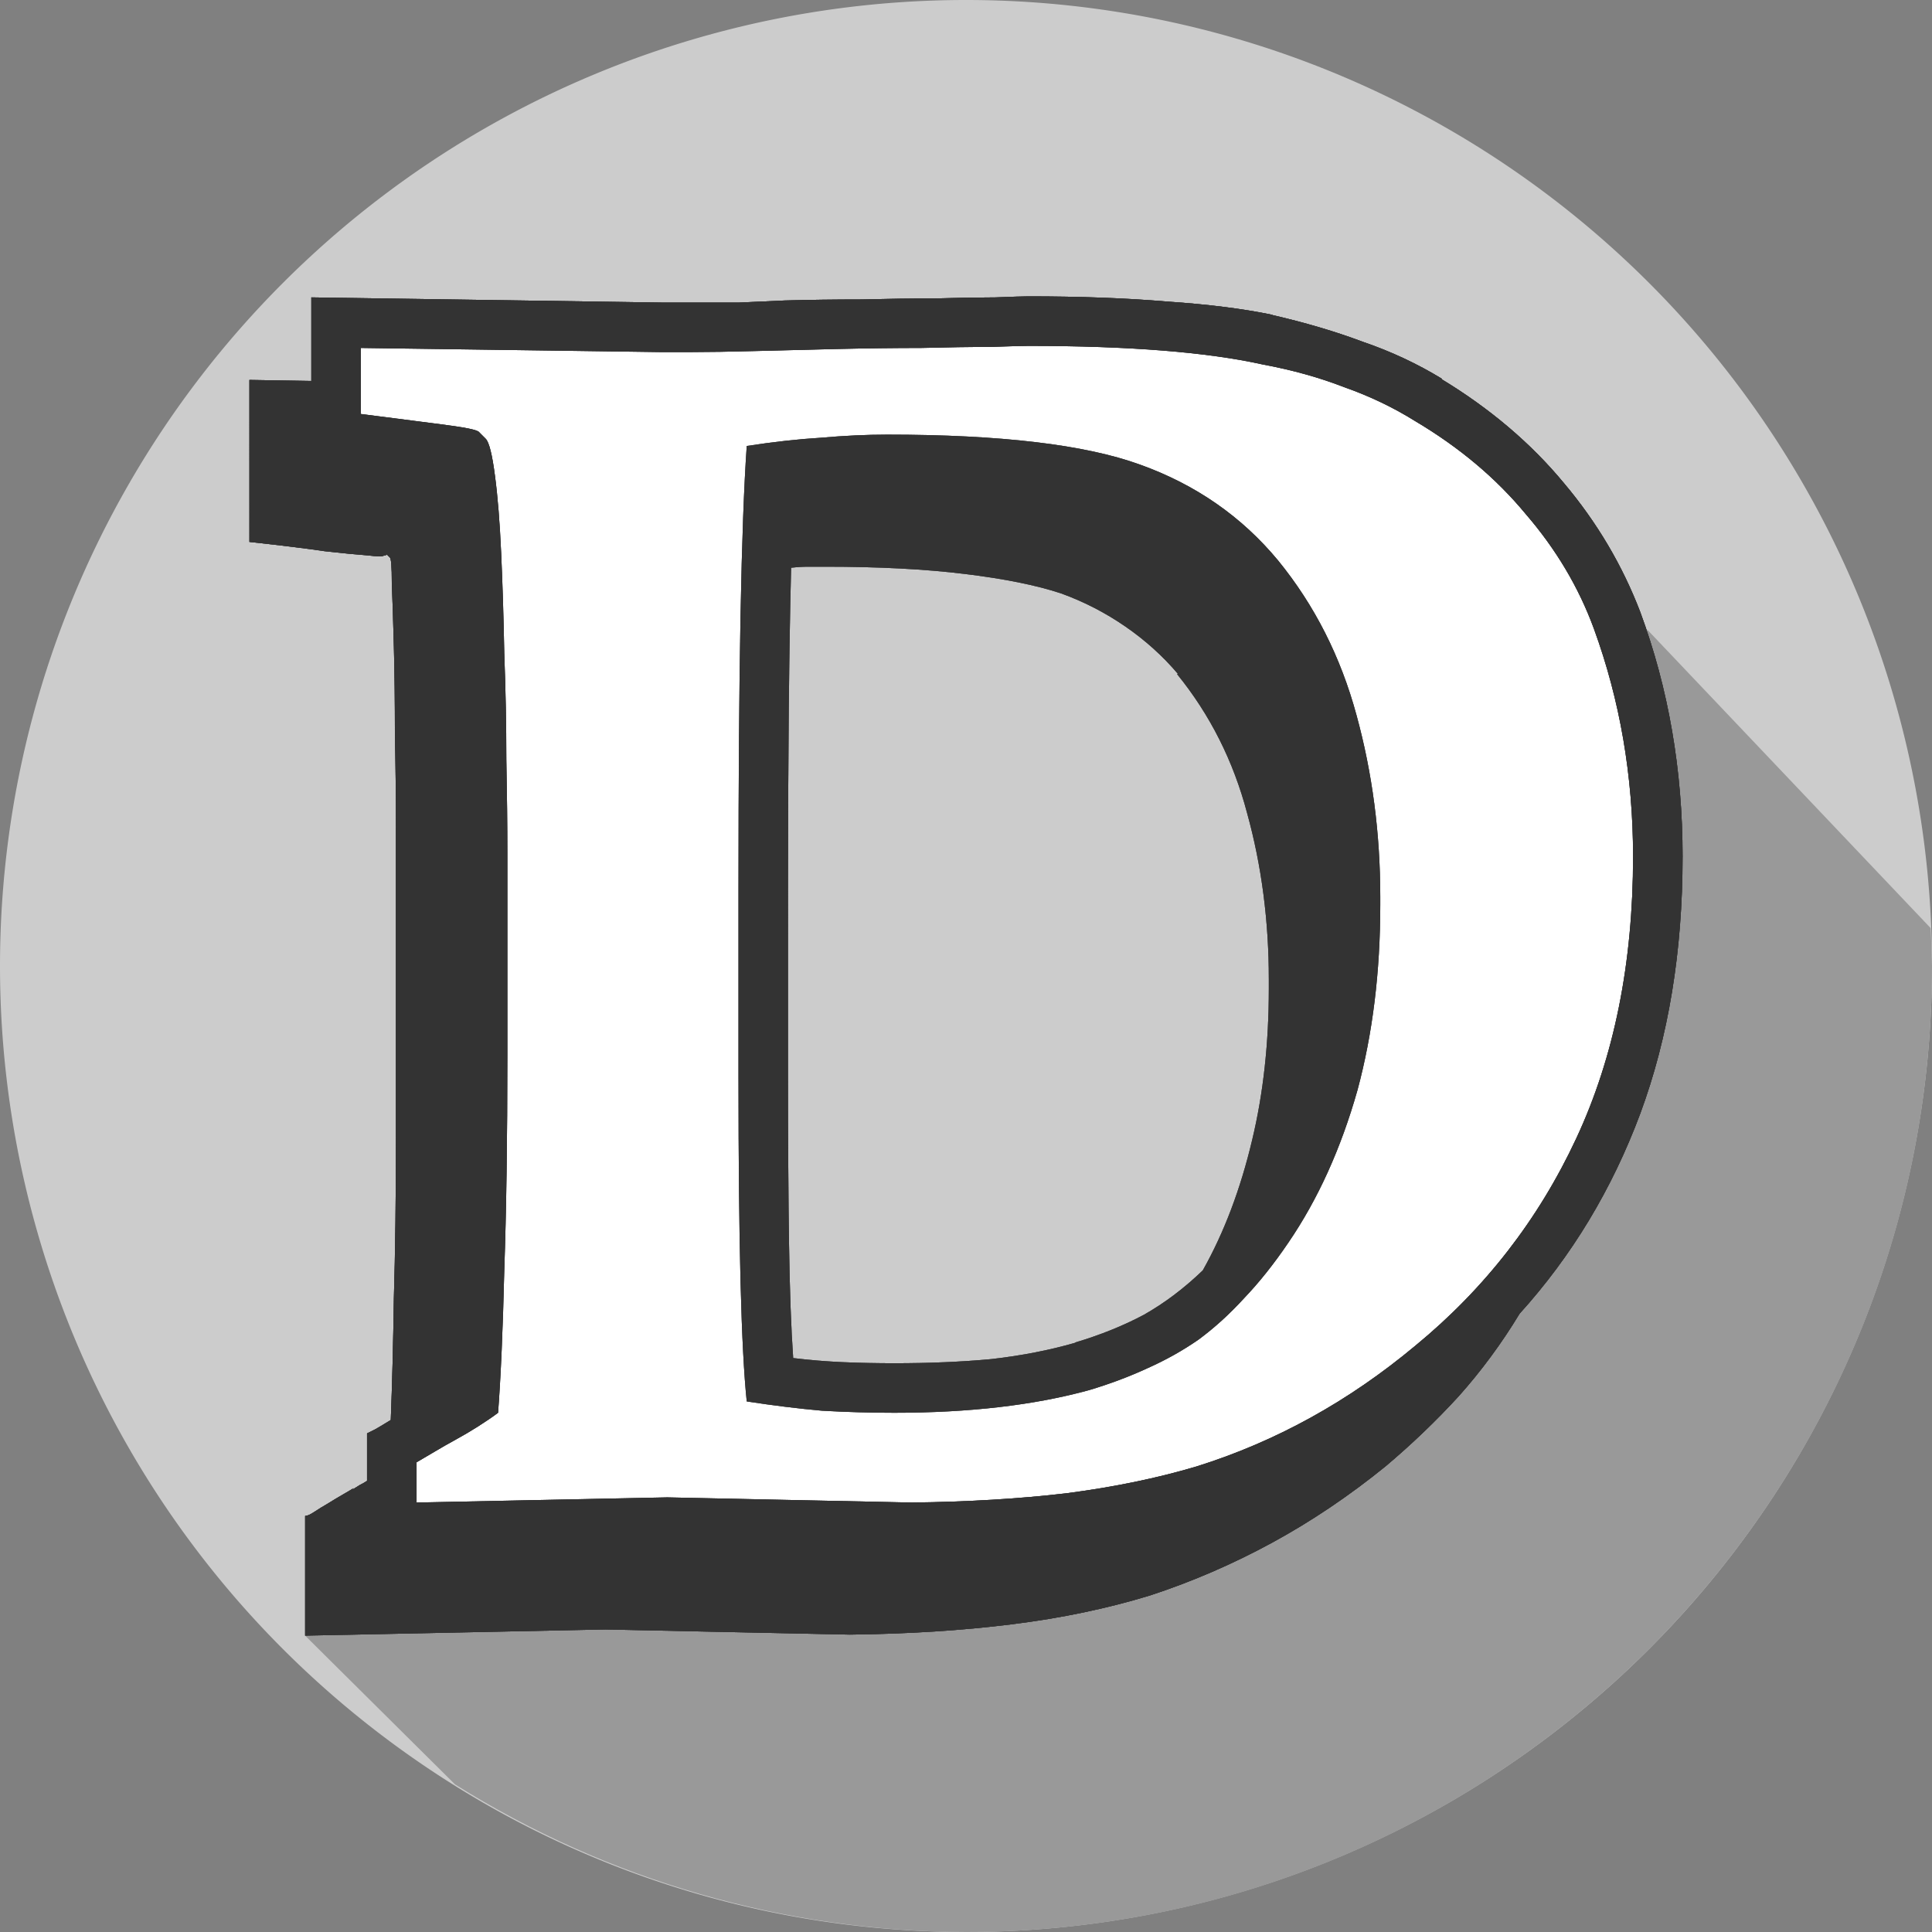 <?xml version="1.0" encoding="UTF-8" standalone="no"?>
<!-- Created with Inkscape (http://www.inkscape.org/) -->

<svg
   xmlns:dc="http://purl.org/dc/elements/1.1/"
   xmlns:cc="http://creativecommons.org/ns#"
   xmlns:rdf="http://www.w3.org/1999/02/22-rdf-syntax-ns#"
   xmlns:svg="http://www.w3.org/2000/svg"
   xmlns="http://www.w3.org/2000/svg"
   xmlns:sodipodi="http://sodipodi.sourceforge.net/DTD/sodipodi-0.dtd"
   xmlns:inkscape="http://www.inkscape.org/namespaces/inkscape"
   version="1.1"
   id="svg2"
   width="512"
   height="512"
   viewBox="0 0 512 512"
   sodipodi:docname="logo.svg"
   inkscape:version="0.92.4 (5da689c313, 2019-01-14)">
  <rect x="0" y="0" width="512" height="512" fill="#808080" stroke="none"/>
  <defs
     id="defs6" />
  <sodipodi:namedview
     pagecolor="#ffffff"
     bordercolor="#666666"
     borderopacity="1"
     objecttolerance="10"
     gridtolerance="10"
     guidetolerance="10"
     inkscape:pageopacity="0"
     inkscape:pageshadow="2"
     inkscape:window-width="1920"
     inkscape:window-height="1019"
     id="namedview4"
     showgrid="false"
     inkscape:zoom="1"
     inkscape:cx="209.51403"
     inkscape:cy="287.29342"
     inkscape:window-x="0"
     inkscape:window-y="0"
     inkscape:window-maximized="1"
     inkscape:current-layer="layer4"
     inkscape:pagecheckerboard="true"
     borderlayer="false"
     showborder="false"
     showguides="true"
     inkscape:guide-bbox="true" />
  <g
     inkscape:groupmode="layer"
     id="layer1"
     inkscape:label="BG"
     style="display:inline">
    <path
       inkscape:connector-curvature="0"
       style="opacity:1;vector-effect:none;fill:#cccccc;fill-opacity:1;stroke:none;stroke-width:1.236;stroke-linecap:butt;stroke-linejoin:miter;stroke-miterlimit:4;stroke-dasharray:none;stroke-dashoffset:0;stroke-opacity:1"
       d="M 512,256 A 256,256 0 0 1 256,512 256,256 0 0 1 0,256 256,256 0 0 1 256,-4e-6 256,256 0 0 1 512,256 Z"
       id="path4562-5" />
  </g>
  <g
     inkscape:groupmode="layer"
     id="layer4"
     inkscape:label="Strokes"
     style="display:inline">
    <path
       style="opacity:1;vector-effect:none;fill:#999999;fill-opacity:1;stroke:none;stroke-width:1.017;stroke-linecap:butt;stroke-linejoin:miter;stroke-miterlimit:4;stroke-dasharray:none;stroke-dashoffset:0;stroke-opacity:1"
       d="M 436.504 166.82 C 435.504 268.82 251.863 432.461 80.863 433.461 L 120.59 472.889 C 161.178 498.339 208.093 511.89 256 512 C 397.385 512 512 397.385 512 256 C 511.947 252.652 511.829 249.305 511.645 245.961 L 436.504 166.82 z "
       id="rect4753" />
  </g>
  <g
     inkscape:groupmode="layer"
     id="layer2"
     inkscape:label="FG"
     style="display:inline">
    <g
       aria-label="D"
       style="font-style:normal;font-weight:normal;font-size:600px;line-height:1.25;font-family:sans-serif;letter-spacing:0px;word-spacing:0px;fill:#333333;fill-opacity:1;stroke:none"
       id="text4676">
      <path
         d="m 208.832,285.531 q 0,25.703 0.273,44.297 0.273,18.32 1.094,30.078 6.836,0.82 13.398,1.094 6.562,0.273 13.398,0.273 13.945,0 25.703,-1.094 12.031,-1.367 22.422,-4.375 h -0.273 q 10.117,-3.008 18.32,-7.383 8.203,-4.648 15.586,-11.758 8.477,-15.039 13.125,-34.727 4.375,-18.32 4.375,-39.922 v -2.461 q 0,-23.242 -5.742,-44.023 -5.469,-20.781 -18.594,-36.914 h 0.273 q -6.016,-7.109 -13.945,-12.578 -7.93,-5.469 -16.953,-8.75 -9.844,-3.281 -25.703,-5.195 -15.586,-1.914 -36.914,-1.914 h -4.375 q -2.188,0 -4.648,0.273 -0.82,31.719 -0.82,84.766 z m 237.07,-58.516 q 0,37.734 -11.211,68.086 -11.211,30.078 -31.992,53.047 -7.109,11.758 -16.133,21.875 -9.023,9.844 -19.414,18.594 -14.492,11.758 -30.078,20.234 -15.586,8.477 -32.266,13.945 -16.953,5.195 -36.641,7.656 -19.688,2.461 -42.93,2.734 l -64.805,-1.367 -79.57,1.641 v -31.719 q 0.82,0 2.461,-1.094 1.641,-1.094 3.555,-2.188 2.188,-1.367 4.102,-2.461 1.914,-1.094 2.734,-1.641 l -0.547,0.547 q 1.367,-0.82 2.188,-1.367 1.094,-0.547 1.914,-1.094 v -12.578 q 0.547,-0.273 2.188,-1.094 1.914,-1.094 4.102,-2.461 0.547,-13.945 0.82,-32.266 0.547,-18.32 0.547,-42.93 v -81.758 q 0,-12.305 -0.273,-24.883 0,-12.852 -0.273,-22.969 -0.273,-10.391 -0.547,-16.953 0,-6.562 -0.547,-6.836 l -0.82,-0.82 q 0,0.273 -0.547,0.273 -0.547,0.273 -1.094,0.273 -1.367,0 -3.555,-0.273 -3.828,-0.273 -11.211,-1.094 -7.383,-1.094 -19.961,-2.461 V 100.688 l 16.406,0.273 V 78.812 l 92.695,1.367 h 10.664 q 4.375,0 10.117,0 5.742,-0.273 12.031,-0.547 9.844,-0.273 20.234,-0.273 10.664,-0.273 19.688,-0.273 9.297,-0.273 15.859,-0.273 6.836,-0.273 8.75,-0.273 20.508,0 36.641,1.367 16.406,1.094 28.164,3.555 h -0.273 q 13.125,3.008 24.062,7.109 11.211,3.828 21.055,9.844 h -0.273 q 19.414,11.758 32.539,27.617 13.125,15.586 20.234,34.18 11.211,30.352 11.211,64.805 z m -248.008,144.375 Q 196.801,361 196.254,339.945 q -0.547,-21.328 -0.547,-54.414 v -50.312 q 0,-43.75 0.547,-72.461 0.547,-28.984 1.641,-44.57 10.664,-1.641 19.688,-2.188 9.297,-0.82 17.5,-0.82 45.117,0 66.992,7.93 22.148,7.93 36.641,25.43 14.492,17.773 20.781,41.016 6.289,22.969 6.289,48.125 v 2.188 q 0,26.523 -6.016,48.945 -6.562,23.242 -18.32,40.469 -5.742,8.477 -11.758,14.766 -5.742,6.289 -12.031,10.938 -6.289,4.375 -13.672,7.656 -7.109,3.281 -15.312,5.742 -21.875,6.016 -51.68,6.016 -9.57,0 -19.141,-0.547 -9.297,-0.82 -19.961,-2.461 z m -21.055,25.43 64.805,1.367 q 22.422,-0.273 41.016,-2.461 18.867,-2.461 34.453,-7.109 31.445,-9.844 57.969,-31.992 27.617,-22.695 42.656,-54.961 15.039,-32.266 15.039,-74.648 0,-31.992 -10.391,-60.43 -6.016,-16.406 -18.047,-30.352 -11.758,-14.219 -29.258,-24.609 -8.75,-5.469 -18.867,-9.023 -9.844,-3.828 -21.602,-6.016 -22.148,-4.922 -62.07,-4.922 -2.188,0 -10.117,0.273 -7.656,0 -18.32,0.273 -10.391,0 -22.148,0.273 -11.758,0.273 -21.875,0.547 -10.117,0.273 -16.953,0.273 h -8.203 l -79.297,-1.094 v 17.5 q 12.852,1.641 19.141,2.461 6.562,0.82 9.297,1.367 2.734,0.547 3.008,1.094 0.547,0.547 1.641,1.641 1.367,1.367 2.461,9.844 1.094,8.203 1.641,20.508 0.547,12.031 0.82,26.523 0.547,14.492 0.547,28.164 0.273,13.672 0.273,24.883 v 53.047 q 0,33.906 -0.82,57.422 -0.547,23.242 -1.641,37.734 -2.188,1.641 -5.195,3.555 -3.008,1.914 -6.016,3.555 -3.008,1.641 -5.742,3.281 -2.734,1.641 -4.648,2.734 v 10.664 z"
         style="font-style:normal;font-variant:normal;font-weight:normal;font-stretch:normal;font-size:560px;font-family:'UKIJ Kawak 3D';-inkscape-font-specification:'UKIJ Kawak 3D';text-align:center;text-anchor:middle;fill:#333333"
         id="path4756"
         inkscape:connector-curvature="0" />
    </g>
    <path
       style="display:inline;opacity:1;vector-effect:none;fill:#ffffff;fill-opacity:1;stroke:none;stroke-width:1.236;stroke-linecap:butt;stroke-linejoin:miter;stroke-miterlimit:4;stroke-dasharray:none;stroke-dashoffset:0;stroke-opacity:1"
       d="m 272.543,91.664 c -1.458,0 -4.831,0.091 -10.117,0.273 -5.104,0 -11.211,0.091 -18.32,0.273 -6.927,0 -14.31,0.091 -22.148,0.273 -7.839,0.182 -15.13,0.365 -21.875,0.547 -6.745,0.182 -12.396,0.273 -16.953,0.273 h -8.203 l -79.297,-1.094 v 17.5 c 8.568,1.094 14.948,1.914 19.141,2.461 4.375,0.547 7.474,1.003 9.297,1.367 1.823,0.365 2.826,0.729 3.008,1.094 0.365,0.365 0.911,0.911 1.641,1.641 0.456,0.456 0.889,1.504 1.299,3.145 0.41,1.641 0.798,3.874 1.162,6.699 0.729,5.469 1.276,12.305 1.641,20.508 0.365,8.021 0.638,16.862 0.82,26.523 0.365,9.661 0.547,19.049 0.547,28.164 0.182,9.115 0.273,17.409 0.273,24.883 v 53.047 c 0,22.604 -0.273,41.745 -0.82,57.422 -0.365,15.495 -0.911,28.073 -1.641,37.734 -1.458,1.094 -3.19,2.279 -5.195,3.555 -2.005,1.276 -4.01,2.461 -6.016,3.555 -2.005,1.094 -3.919,2.188 -5.742,3.281 -1.823,1.094 -3.372,2.005 -4.648,2.734 v 10.664 l 66.445,-1.367 64.805,1.367 c 7.474,-0.091 14.629,-0.342 21.465,-0.752 6.836,-0.41 13.353,-0.98 19.551,-1.709 6.289,-0.82 12.305,-1.823 18.047,-3.008 5.742,-1.185 11.211,-2.552 16.406,-4.102 5.241,-1.641 10.378,-3.538 15.414,-5.691 5.036,-2.153 9.97,-4.562 14.801,-7.229 4.831,-2.666 9.558,-5.589 14.184,-8.768 4.626,-3.179 9.15,-6.613 13.57,-10.305 4.603,-3.783 8.943,-7.764 13.021,-11.945 4.079,-4.181 7.896,-8.562 11.451,-13.143 3.555,-4.58 6.846,-9.359 9.877,-14.338 3.031,-4.979 5.8,-10.158 8.307,-15.535 1.253,-2.689 2.429,-5.43 3.525,-8.225 1.097,-2.794 2.115,-5.641 3.055,-8.541 0.94,-2.9 1.801,-5.851 2.584,-8.855 0.783,-3.005 1.489,-6.063 2.115,-9.174 0.627,-3.11 1.175,-6.273 1.645,-9.488 0.47,-3.216 0.862,-6.486 1.176,-9.807 0.627,-6.642 0.939,-13.495 0.939,-20.559 0,-5.332 -0.217,-10.59 -0.65,-15.773 -0.433,-5.184 -1.081,-10.294 -1.947,-15.33 -0.866,-5.036 -1.949,-9.997 -3.248,-14.885 -1.299,-4.888 -2.813,-9.702 -4.545,-14.441 -1.003,-2.734 -2.132,-5.417 -3.385,-8.049 -1.253,-2.632 -2.631,-5.213 -4.135,-7.742 -1.504,-2.529 -3.134,-5.007 -4.889,-7.434 -1.755,-2.427 -3.633,-4.803 -5.639,-7.127 -1.96,-2.37 -4.039,-4.661 -6.238,-6.871 -2.199,-2.21 -4.517,-4.34 -6.955,-6.391 -2.438,-2.051 -4.996,-4.023 -7.674,-5.914 -2.677,-1.891 -5.474,-3.702 -8.391,-5.434 -2.917,-1.823 -5.947,-3.486 -9.092,-4.99 -3.145,-1.504 -6.403,-2.848 -9.775,-4.033 -3.281,-1.276 -6.722,-2.415 -10.322,-3.418 -3.6,-1.003 -7.36,-1.868 -11.279,-2.598 -3.691,-0.82 -7.754,-1.539 -12.186,-2.154 -4.432,-0.615 -9.234,-1.127 -14.406,-1.537 -5.173,-0.41 -10.716,-0.719 -16.629,-0.924 -5.913,-0.205 -12.196,-0.307 -18.85,-0.307 z m -58.242,58.516 h 4.375 c 7.109,0 13.74,0.16 19.893,0.479 6.152,0.319 11.826,0.798 17.021,1.436 5.286,0.638 10.072,1.39 14.355,2.256 4.284,0.866 8.066,1.846 11.348,2.939 3.008,1.094 5.924,2.37 8.75,3.828 2.826,1.458 5.56,3.099 8.203,4.922 2.643,1.823 5.127,3.783 7.451,5.879 2.324,2.096 4.489,4.329 6.494,6.699 h -0.273 c 2.188,2.689 4.215,5.475 6.084,8.357 1.868,2.882 3.577,5.861 5.127,8.938 1.549,3.076 2.939,6.25 4.17,9.52 1.23,3.27 2.301,6.636 3.213,10.1 0.957,3.464 1.794,6.979 2.512,10.545 0.718,3.566 1.316,7.183 1.795,10.852 0.479,3.669 0.837,7.389 1.076,11.16 0.239,3.771 0.359,7.593 0.359,11.467 v 2.461 c 0,3.6 -0.091,7.132 -0.273,10.596 -0.182,3.464 -0.456,6.859 -0.82,10.186 -0.365,3.327 -0.82,6.585 -1.367,9.775 -0.547,3.19 -1.185,6.312 -1.914,9.365 -0.775,3.281 -1.628,6.465 -2.562,9.553 -0.934,3.088 -1.949,6.079 -3.043,8.973 -1.094,2.894 -2.266,5.69 -3.52,8.391 -1.253,2.7 -2.587,5.304 -4,7.811 -2.461,2.37 -4.99,4.535 -7.588,6.494 -2.598,1.96 -5.264,3.714 -7.998,5.264 -2.734,1.458 -5.628,2.803 -8.682,4.033 -3.053,1.23 -6.266,2.347 -9.639,3.35 h 0.273 c -3.464,1.003 -7.064,1.868 -10.801,2.598 -3.737,0.729 -7.611,1.322 -11.621,1.777 -3.919,0.365 -8.021,0.638 -12.305,0.82 -4.284,0.182 -8.75,0.273 -13.398,0.273 -4.557,0 -9.023,-0.091 -13.398,-0.273 -4.375,-0.182 -8.841,-0.547 -13.398,-1.094 -0.547,-7.839 -0.911,-17.865 -1.094,-30.078 -0.182,-12.396 -0.273,-27.161 -0.273,-44.297 v -50.312 c 0,-17.682 0.068,-33.587 0.205,-47.715 0.137,-14.128 0.342,-26.478 0.615,-37.051 1.641,-0.182 3.19,-0.273 4.648,-0.273 z"
       id="path8793"
       inkscape:connector-curvature="0" />
    <path
       style="display:inline;opacity:1;vector-effect:none;fill:#cccccc;fill-opacity:1;stroke:none;stroke-width:1.236;stroke-linecap:butt;stroke-linejoin:miter;stroke-miterlimit:4;stroke-dasharray:none;stroke-dashoffset:0;stroke-opacity:1"
       d="m 235.082,115.18 c -5.469,0 -11.302,0.273 -17.5,0.82 -6.016,0.365 -12.578,1.094 -19.688,2.188 -0.365,5.195 -0.684,11.507 -0.957,18.936 -0.273,7.428 -0.501,15.973 -0.684,25.635 -0.365,19.141 -0.547,43.294 -0.547,72.461 v 50.312 c 0,22.057 0.182,40.195 0.547,54.414 0.182,7.018 0.41,13.148 0.684,18.389 0.273,5.241 0.592,9.593 0.957,13.057 7.109,1.094 13.763,1.914 19.961,2.461 6.38,0.365 12.76,0.547 19.141,0.547 4.967,0 9.769,-0.124 14.406,-0.375 4.637,-0.251 9.109,-0.628 13.416,-1.129 4.307,-0.501 8.448,-1.129 12.424,-1.881 3.976,-0.752 7.788,-1.628 11.434,-2.631 2.734,-0.82 5.378,-1.709 7.93,-2.666 2.552,-0.957 5.013,-1.982 7.383,-3.076 2.461,-1.094 4.831,-2.279 7.109,-3.555 2.279,-1.276 4.466,-2.643 6.562,-4.102 2.096,-1.549 4.147,-3.236 6.152,-5.059 2.005,-1.823 3.965,-3.783 5.879,-5.879 2.005,-2.096 3.988,-4.375 5.947,-6.836 1.96,-2.461 3.896,-5.104 5.811,-7.93 1.96,-2.871 3.812,-5.868 5.555,-8.99 1.743,-3.122 3.378,-6.368 4.904,-9.74 1.527,-3.372 2.946,-6.871 4.256,-10.494 1.31,-3.623 2.512,-7.37 3.605,-11.244 1.003,-3.737 1.881,-7.559 2.633,-11.467 0.752,-3.908 1.378,-7.902 1.879,-11.98 0.501,-4.079 0.878,-8.243 1.129,-12.492 0.251,-4.25 0.375,-8.585 0.375,-13.006 v -2.188 c 0,-4.193 -0.131,-8.34 -0.393,-12.441 -0.262,-4.102 -0.656,-8.158 -1.18,-12.168 -0.524,-4.01 -1.179,-7.975 -1.965,-11.895 -0.786,-3.919 -1.704,-7.793 -2.752,-11.621 -1.048,-3.874 -2.268,-7.633 -3.658,-11.279 -1.39,-3.646 -2.95,-7.178 -4.682,-10.596 -1.732,-3.418 -3.635,-6.722 -5.709,-9.912 -2.074,-3.19 -4.317,-6.266 -6.732,-9.229 -2.415,-2.917 -4.99,-5.634 -7.725,-8.152 -2.734,-2.518 -5.628,-4.836 -8.682,-6.955 -3.053,-2.119 -6.266,-4.039 -9.639,-5.76 -3.372,-1.72 -6.904,-3.241 -10.596,-4.562 -3.646,-1.322 -7.776,-2.478 -12.391,-3.469 -4.614,-0.991 -9.712,-1.818 -15.295,-2.479 -5.583,-0.661 -11.65,-1.156 -18.201,-1.486 -6.551,-0.33 -13.586,-0.496 -21.105,-0.496 z m -20.781,35 h 4.375 c 7.109,0 13.74,0.16 19.893,0.479 6.152,0.319 11.826,0.798 17.021,1.436 5.286,0.638 10.072,1.39 14.355,2.256 4.284,0.866 8.066,1.846 11.348,2.939 3.008,1.094 5.924,2.37 8.75,3.828 2.826,1.458 5.56,3.099 8.203,4.922 2.643,1.823 5.127,3.783 7.451,5.879 2.324,2.096 4.489,4.329 6.494,6.699 h -0.273 c 2.188,2.689 4.215,5.475 6.084,8.357 1.868,2.882 3.577,5.861 5.127,8.938 1.549,3.076 2.939,6.25 4.17,9.52 1.23,3.27 2.301,6.636 3.213,10.1 0.957,3.464 1.794,6.979 2.512,10.545 0.718,3.566 1.316,7.183 1.795,10.852 0.479,3.669 0.837,7.389 1.076,11.16 0.239,3.771 0.359,7.593 0.359,11.467 v 2.461 c 0,3.6 -0.091,7.132 -0.273,10.596 -0.182,3.464 -0.456,6.859 -0.82,10.186 -0.365,3.327 -0.82,6.585 -1.367,9.775 -0.547,3.19 -1.185,6.312 -1.914,9.365 -0.775,3.281 -1.628,6.465 -2.562,9.553 -0.934,3.088 -1.949,6.079 -3.043,8.973 -1.094,2.894 -2.266,5.69 -3.52,8.391 -1.253,2.7 -2.587,5.304 -4,7.811 -2.461,2.37 -4.99,4.535 -7.588,6.494 -2.598,1.96 -5.264,3.714 -7.998,5.264 -2.734,1.458 -5.628,2.803 -8.682,4.033 -3.053,1.23 -6.266,2.347 -9.639,3.35 h 0.273 c -3.464,1.003 -7.064,1.868 -10.801,2.598 -3.737,0.729 -7.611,1.322 -11.621,1.777 -3.919,0.365 -8.021,0.638 -12.305,0.82 -4.284,0.182 -8.75,0.273 -13.398,0.273 -4.557,0 -9.023,-0.091 -13.398,-0.273 -4.375,-0.182 -8.841,-0.547 -13.398,-1.094 -0.547,-7.839 -0.911,-17.865 -1.094,-30.078 -0.182,-12.396 -0.273,-27.161 -0.273,-44.297 v -50.312 c 0,-17.682 0.068,-33.587 0.205,-47.715 0.137,-14.128 0.342,-26.478 0.615,-37.051 1.641,-0.182 3.19,-0.273 4.648,-0.273 z"
       id="path8795"
       inkscape:connector-curvature="0" />
    <g
       aria-label="D"
       style="font-style:normal;font-weight:normal;font-size:600px;line-height:1.25;font-family:sans-serif;letter-spacing:0px;word-spacing:0px;display:inline;fill:#333333;fill-opacity:1;stroke:none"
       id="text4676-9">
      <path
         inkscape:connector-curvature="0"
         d="m 208.832,285.531 q 0,25.703 0.273,44.297 0.273,18.32 1.094,30.078 6.836,0.82 13.398,1.094 6.562,0.273 13.398,0.273 13.945,0 25.703,-1.094 12.031,-1.367 22.422,-4.375 h -0.273 q 10.117,-3.008 18.32,-7.383 8.203,-4.648 15.586,-11.758 8.477,-15.039 13.125,-34.727 4.375,-18.32 4.375,-39.922 v -2.461 q 0,-23.242 -5.742,-44.023 -5.469,-20.781 -18.594,-36.914 h 0.273 q -6.016,-7.109 -13.945,-12.578 -7.93,-5.469 -16.953,-8.75 -9.844,-3.281 -25.703,-5.195 -15.586,-1.914 -36.914,-1.914 h -4.375 q -2.188,0 -4.648,0.273 -0.82,31.719 -0.82,84.766 z m 237.07,-58.516 q 0,37.734 -11.211,68.086 -11.211,30.078 -31.992,53.047 -7.109,11.758 -16.133,21.875 -9.023,9.844 -19.414,18.594 -14.492,11.758 -30.078,20.234 -15.586,8.477 -32.266,13.945 -16.953,5.195 -36.641,7.656 -19.688,2.461 -42.93,2.734 l -64.805,-1.367 -79.57,1.641 v -31.719 q 0.82,0 2.461,-1.094 1.641,-1.094 3.555,-2.188 2.188,-1.367 4.102,-2.461 1.914,-1.094 2.734,-1.641 l -0.547,0.547 q 1.367,-0.82 2.188,-1.367 1.094,-0.547 1.914,-1.094 v -12.578 q 0.547,-0.273 2.188,-1.094 1.914,-1.094 4.102,-2.461 0.547,-13.945 0.82,-32.266 0.547,-18.32 0.547,-42.93 v -81.758 q 0,-12.305 -0.273,-24.883 0,-12.852 -0.273,-22.969 -0.273,-10.391 -0.547,-16.953 0,-6.562 -0.547,-6.836 l -0.82,-0.82 q 0,0.273 -0.547,0.273 -0.547,0.273 -1.094,0.273 -1.367,0 -3.555,-0.273 -3.828,-0.273 -11.211,-1.094 -7.383,-1.094 -19.961,-2.461 V 100.688 l 16.406,0.273 V 78.812 l 92.695,1.367 h 10.664 q 4.375,0 10.117,0 5.742,-0.273 12.031,-0.547 9.844,-0.273 20.234,-0.273 10.664,-0.273 19.688,-0.273 9.297,-0.273 15.859,-0.273 6.836,-0.273 8.75,-0.273 20.508,0 36.641,1.367 16.406,1.094 28.164,3.555 h -0.273 q 13.125,3.008 24.062,7.109 11.211,3.828 21.055,9.844 h -0.273 q 19.414,11.758 32.539,27.617 13.125,15.586 20.234,34.18 11.211,30.352 11.211,64.805 z m -248.008,144.375 Q 196.801,361 196.254,339.945 q -0.547,-21.328 -0.547,-54.414 v -50.312 q 0,-43.75 0.547,-72.461 0.547,-28.984 1.641,-44.57 10.664,-1.641 19.688,-2.188 9.297,-0.82 17.5,-0.82 45.117,0 66.992,7.93 22.148,7.93 36.641,25.43 14.492,17.773 20.781,41.016 6.289,22.969 6.289,48.125 v 2.188 q 0,26.523 -6.016,48.945 -6.562,23.242 -18.32,40.469 -5.742,8.477 -11.758,14.766 -5.742,6.289 -12.031,10.938 -6.289,4.375 -13.672,7.656 -7.109,3.281 -15.312,5.742 -21.875,6.016 -51.68,6.016 -9.57,0 -19.141,-0.547 -9.297,-0.82 -19.961,-2.461 z m -21.055,25.43 64.805,1.367 q 22.422,-0.273 41.016,-2.461 18.867,-2.461 34.453,-7.109 31.445,-9.844 57.969,-31.992 27.617,-22.695 42.656,-54.961 15.039,-32.266 15.039,-74.648 0,-31.992 -10.391,-60.43 -6.016,-16.406 -18.047,-30.352 -11.758,-14.219 -29.258,-24.609 -8.75,-5.469 -18.867,-9.023 -9.844,-3.828 -21.602,-6.016 -22.148,-4.922 -62.07,-4.922 -2.188,0 -10.117,0.273 -7.656,0 -18.32,0.273 -10.391,0 -22.148,0.273 -11.758,0.273 -21.875,0.547 -10.117,0.273 -16.953,0.273 h -8.203 l -79.297,-1.094 v 17.5 q 12.852,1.641 19.141,2.461 6.562,0.82 9.297,1.367 2.734,0.547 3.008,1.094 0.547,0.547 1.641,1.641 1.367,1.367 2.461,9.844 1.094,8.203 1.641,20.508 0.547,12.031 0.82,26.523 0.547,14.492 0.547,28.164 0.273,13.672 0.273,24.883 v 53.047 q 0,33.906 -0.82,57.422 -0.547,23.242 -1.641,37.734 -2.188,1.641 -5.195,3.555 -3.008,1.914 -6.016,3.555 -3.008,1.641 -5.742,3.281 -2.734,1.641 -4.648,2.734 v 10.664 z"
         style="font-style:normal;font-variant:normal;font-weight:normal;font-stretch:normal;font-size:560px;font-family:'UKIJ Kawak 3D';-inkscape-font-specification:'UKIJ Kawak 3D';text-align:center;text-anchor:middle;fill:#333333"
         id="path4756-1" />
    </g>
    <g
       transform="translate(0,-2e-6)"
       aria-label="D"
       style="font-style:normal;font-weight:normal;font-size:600px;line-height:1.25;font-family:sans-serif;letter-spacing:0px;word-spacing:0px;display:inline;fill:#333333;fill-opacity:1;stroke:none"
       id="text4676-9-2" />
    <g
       transform="translate(0,-2e-6)"
       aria-label="D"
       style="font-style:normal;font-weight:normal;font-size:600px;line-height:1.25;font-family:sans-serif;letter-spacing:0px;word-spacing:0px;display:inline;fill:#333333;fill-opacity:1;stroke:none"
       id="text4676-9-0">
      <path
         inkscape:connector-curvature="0"
         d="m 208.832,285.531 q 0,25.703 0.273,44.297 0.273,18.32 1.094,30.078 6.836,0.82 13.398,1.094 6.562,0.273 13.398,0.273 13.945,0 25.703,-1.094 12.031,-1.367 22.422,-4.375 h -0.273 q 10.117,-3.008 18.32,-7.383 8.203,-4.648 15.586,-11.758 8.477,-15.039 13.125,-34.727 4.375,-18.32 4.375,-39.922 v -2.461 q 0,-23.242 -5.742,-44.023 -5.469,-20.781 -18.594,-36.914 h 0.273 q -6.016,-7.109 -13.945,-12.578 -7.93,-5.469 -16.953,-8.75 -9.844,-3.281 -25.703,-5.195 -15.586,-1.914 -36.914,-1.914 h -4.375 q -2.188,0 -4.648,0.273 -0.82,31.719 -0.82,84.766 z m 237.07,-58.516 q 0,37.734 -11.211,68.086 -11.211,30.078 -31.992,53.047 -7.109,11.758 -16.133,21.875 -9.023,9.844 -19.414,18.594 -14.492,11.758 -30.078,20.234 -15.586,8.477 -32.266,13.945 -16.953,5.195 -36.641,7.656 -19.688,2.461 -42.93,2.734 l -64.805,-1.367 -79.57,1.641 v -31.719 q 0.82,0 2.461,-1.094 1.641,-1.094 3.555,-2.188 2.188,-1.367 4.102,-2.461 1.914,-1.094 2.734,-1.641 l -0.547,0.547 q 1.367,-0.82 2.188,-1.367 1.094,-0.547 1.914,-1.094 v -12.578 q 0.547,-0.273 2.188,-1.094 1.914,-1.094 4.102,-2.461 0.547,-13.945 0.82,-32.266 0.547,-18.32 0.547,-42.93 v -81.758 q 0,-12.305 -0.273,-24.883 0,-12.852 -0.273,-22.969 -0.273,-10.391 -0.547,-16.953 0,-6.562 -0.547,-6.836 l -0.82,-0.82 q 0,0.273 -0.547,0.273 -0.547,0.273 -1.094,0.273 -1.367,0 -3.555,-0.273 -3.828,-0.273 -11.211,-1.094 -7.383,-1.094 -19.961,-2.461 V 100.688 l 16.406,0.273 V 78.812 l 92.695,1.367 h 10.664 q 4.375,0 10.117,0 5.742,-0.273 12.031,-0.547 9.844,-0.273 20.234,-0.273 10.664,-0.273 19.688,-0.273 9.297,-0.273 15.859,-0.273 6.836,-0.273 8.75,-0.273 20.508,0 36.641,1.367 16.406,1.094 28.164,3.555 h -0.273 q 13.125,3.008 24.062,7.109 11.211,3.828 21.055,9.844 h -0.273 q 19.414,11.758 32.539,27.617 13.125,15.586 20.234,34.18 11.211,30.352 11.211,64.805 z m -248.008,144.375 Q 196.801,361 196.254,339.945 q -0.547,-21.328 -0.547,-54.414 v -50.312 q 0,-43.75 0.547,-72.461 0.547,-28.984 1.641,-44.57 10.664,-1.641 19.688,-2.188 9.297,-0.82 17.5,-0.82 45.117,0 66.992,7.93 22.148,7.93 36.641,25.43 14.492,17.773 20.781,41.016 6.289,22.969 6.289,48.125 v 2.188 q 0,26.523 -6.016,48.945 -6.562,23.242 -18.32,40.469 -5.742,8.477 -11.758,14.766 -5.742,6.289 -12.031,10.938 -6.289,4.375 -13.672,7.656 -7.109,3.281 -15.312,5.742 -21.875,6.016 -51.68,6.016 -9.57,0 -19.141,-0.547 -9.297,-0.82 -19.961,-2.461 z m -21.055,25.43 64.805,1.367 q 22.422,-0.273 41.016,-2.461 18.867,-2.461 34.453,-7.109 31.445,-9.844 57.969,-31.992 27.617,-22.695 42.656,-54.961 15.039,-32.266 15.039,-74.648 0,-31.992 -10.391,-60.43 -6.016,-16.406 -18.047,-30.352 -11.758,-14.219 -29.258,-24.609 -8.75,-5.469 -18.867,-9.023 -9.844,-3.828 -21.602,-6.016 -22.148,-4.922 -62.07,-4.922 -2.188,0 -10.117,0.273 -7.656,0 -18.32,0.273 -10.391,0 -22.148,0.273 -11.758,0.273 -21.875,0.547 -10.117,0.273 -16.953,0.273 h -8.203 l -79.297,-1.094 v 17.5 q 12.852,1.641 19.141,2.461 6.562,0.82 9.297,1.367 2.734,0.547 3.008,1.094 0.547,0.547 1.641,1.641 1.367,1.367 2.461,9.844 1.094,8.203 1.641,20.508 0.547,12.031 0.82,26.523 0.547,14.492 0.547,28.164 0.273,13.672 0.273,24.883 v 53.047 q 0,33.906 -0.82,57.422 -0.547,23.242 -1.641,37.734 -2.188,1.641 -5.195,3.555 -3.008,1.914 -6.016,3.555 -3.008,1.641 -5.742,3.281 -2.734,1.641 -4.648,2.734 v 10.664 z"
         style="font-style:normal;font-variant:normal;font-weight:normal;font-stretch:normal;font-size:560px;font-family:'UKIJ Kawak 3D';-inkscape-font-specification:'UKIJ Kawak 3D';text-align:center;text-anchor:middle;fill:#333333"
         id="path4756-1-9" />
    </g>
  </g>
</svg>
